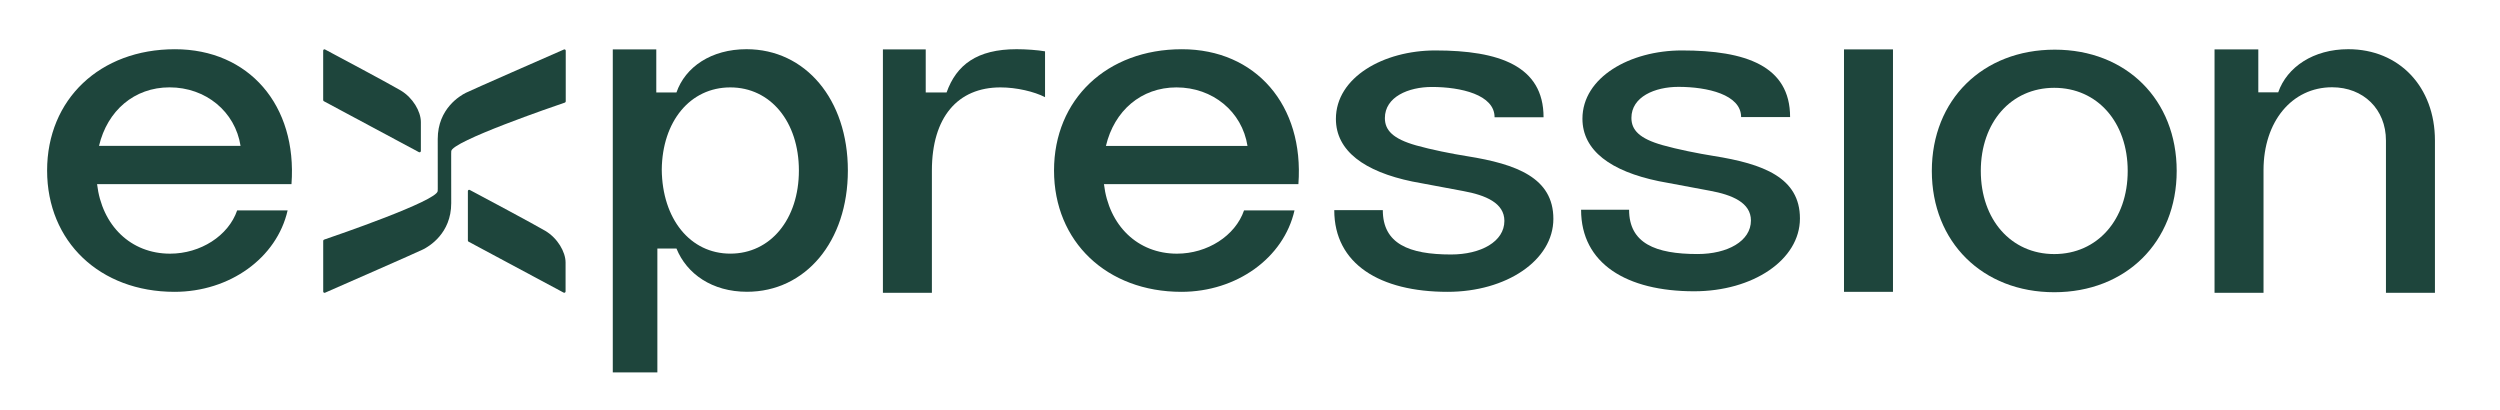 <svg width="244" height="40" viewBox="0 0 244 40" fill="none" xmlns="http://www.w3.org/2000/svg">
<path d="M4.598 16.642C4.598 9.69 9.759 4.805 17.072 4.805C24.289 4.805 29.022 10.27 28.449 17.969H9.474C9.951 22.027 12.772 24.758 16.599 24.758C19.564 24.758 22.288 23.021 23.146 20.537H28.071C27.017 25.172 22.429 28.483 17.028 28.483C9.759 28.48 4.598 23.595 4.598 16.642ZM23.479 14.242C22.954 10.889 20.085 8.526 16.547 8.526C13.105 8.526 10.476 10.802 9.663 14.238H23.479V14.242Z" fill="#1E453C"/>
<path d="M59.808 4.821H64.054V9.023H66.023C66.884 6.539 69.417 4.802 72.859 4.802C78.597 4.802 82.752 9.687 82.752 16.639C82.752 23.595 78.593 28.477 72.907 28.477C69.513 28.477 67.028 26.739 66.023 24.255H64.159V36.343H59.808V4.821ZM71.28 24.755C75.199 24.755 77.972 21.402 77.972 16.642C77.972 11.882 75.199 8.53 71.28 8.53C67.361 8.53 64.636 11.841 64.588 16.559C64.633 21.361 67.358 24.755 71.28 24.755Z" fill="#1E453C"/>
<path d="M86.172 4.821H90.351V9.023H92.387C93.344 6.334 95.352 4.802 99.223 4.802C100.132 4.802 101.279 4.885 101.996 5.01V9.482C100.946 8.943 99.223 8.53 97.644 8.53C93.485 8.53 90.953 11.427 90.953 16.642V28.579H86.172V4.821Z" fill="#1E453C"/>
<path d="M102.873 16.642C102.873 9.69 108.035 4.805 115.348 4.805C122.565 4.805 127.297 10.27 126.724 17.969H107.746C108.223 22.027 111.044 24.758 114.871 24.758C117.835 24.758 120.56 23.021 121.418 20.537H126.343C125.289 25.172 120.701 28.483 115.3 28.483C108.035 28.48 102.873 23.595 102.873 16.642ZM121.755 14.242C121.229 10.889 118.361 8.53 114.823 8.53C111.38 8.53 108.752 10.805 107.938 14.242H121.755Z" fill="#1E453C"/>
<path d="M175.674 21.322C175.674 25.361 171.086 28.429 165.348 28.429C158.752 28.429 154.314 25.723 154.314 20.473H158.999C158.999 23.745 161.57 24.794 165.681 24.794C168.598 24.794 170.891 23.54 170.891 21.521C170.891 19.784 169.075 19.017 166.875 18.614L161.903 17.684C157.219 16.716 154.446 14.697 154.446 11.588C154.446 7.549 159.082 4.923 164.151 4.923C170.365 4.923 174.714 6.42 174.714 11.427H169.933C169.933 9.232 166.642 8.478 163.814 8.478C161.519 8.478 159.226 9.446 159.226 11.507C159.226 12.677 159.991 13.527 162.284 14.171C163.718 14.575 165.726 14.979 167.256 15.222C172.088 15.992 175.674 17.325 175.674 21.322Z" fill="#1E453C"/>
<path d="M151.609 21.361C151.609 25.409 147.021 28.483 141.283 28.483C134.687 28.483 130.224 25.771 130.224 20.508H134.962C134.962 23.787 137.508 24.838 141.619 24.838C144.536 24.838 146.828 23.582 146.828 21.559C146.828 19.819 145.013 19.05 142.813 18.646L137.841 17.716C133.156 16.745 130.384 14.722 130.384 11.604C130.384 7.555 135.02 4.923 140.088 4.923C146.303 4.923 150.651 6.424 150.651 11.443H145.871C145.871 9.244 142.58 8.488 139.752 8.488C137.457 8.488 135.164 9.459 135.164 11.523C135.164 12.697 135.929 13.546 138.222 14.193C139.656 14.597 141.664 15.004 143.194 15.245C148.023 16.017 151.609 17.354 151.609 21.361Z" fill="#1E453C"/>
<path d="M179.974 4.821H184.755V28.483H179.974V4.821Z" fill="#1E453C"/>
<path d="M216.139 4.821H220.411V9.01H222.354C223.216 6.536 225.796 4.802 229.19 4.802C234.163 4.802 237.65 8.475 237.65 13.716V28.579H232.869V13.716C232.869 10.661 230.67 8.517 227.612 8.517C223.693 8.517 220.92 11.86 220.92 16.604V28.579H216.139V4.821Z" fill="#1E453C"/>
<path d="M188.546 16.684C188.546 9.732 193.518 4.847 200.543 4.847C207.523 4.847 212.445 9.732 212.445 16.684C212.445 23.64 207.472 28.521 200.495 28.521C193.518 28.521 188.546 23.637 188.546 16.684ZM200.495 24.797C204.702 24.797 207.664 21.444 207.664 16.684C207.664 11.924 204.699 8.571 200.495 8.571C196.291 8.571 193.326 11.924 193.326 16.684C193.326 21.444 196.291 24.797 200.495 24.797Z" fill="#1E453C"/>
<path d="M44.039 19.835C44.039 22.797 41.849 24.063 41.301 24.338C40.801 24.592 33.002 28.009 31.721 28.57C31.638 28.608 31.545 28.544 31.545 28.451V23.508C31.545 23.454 31.58 23.406 31.631 23.387C32.669 23.034 42.71 19.595 42.719 18.639C42.719 18.604 42.723 18.457 42.726 18.38L42.723 13.565C42.723 10.603 44.913 9.337 45.46 9.062C45.96 8.808 53.76 5.391 55.04 4.831C55.123 4.792 55.216 4.856 55.216 4.949V9.892C55.216 9.946 55.181 9.994 55.13 10.014C54.093 10.366 44.051 13.806 44.042 14.761C44.042 14.796 44.039 14.944 44.035 15.02L44.039 19.835Z" fill="#1E453C"/>
<path d="M31.542 4.943V9.764C31.542 9.812 31.567 9.857 31.609 9.879L40.888 14.851C40.974 14.895 41.077 14.835 41.077 14.735V11.908C41.077 10.879 40.296 9.539 39.117 8.834C38.057 8.203 32.79 5.395 31.727 4.831C31.644 4.779 31.542 4.843 31.542 4.943Z" fill="#1E453C"/>
<path d="M45.665 18.652V23.473C45.665 23.521 45.691 23.566 45.732 23.588L55.011 28.56C55.098 28.605 55.2 28.544 55.2 28.445V25.617C55.2 24.588 54.419 23.249 53.241 22.544C52.181 21.912 46.914 19.104 45.851 18.54C45.764 18.492 45.665 18.553 45.665 18.652Z" fill="#1E453C"/>
</svg>
